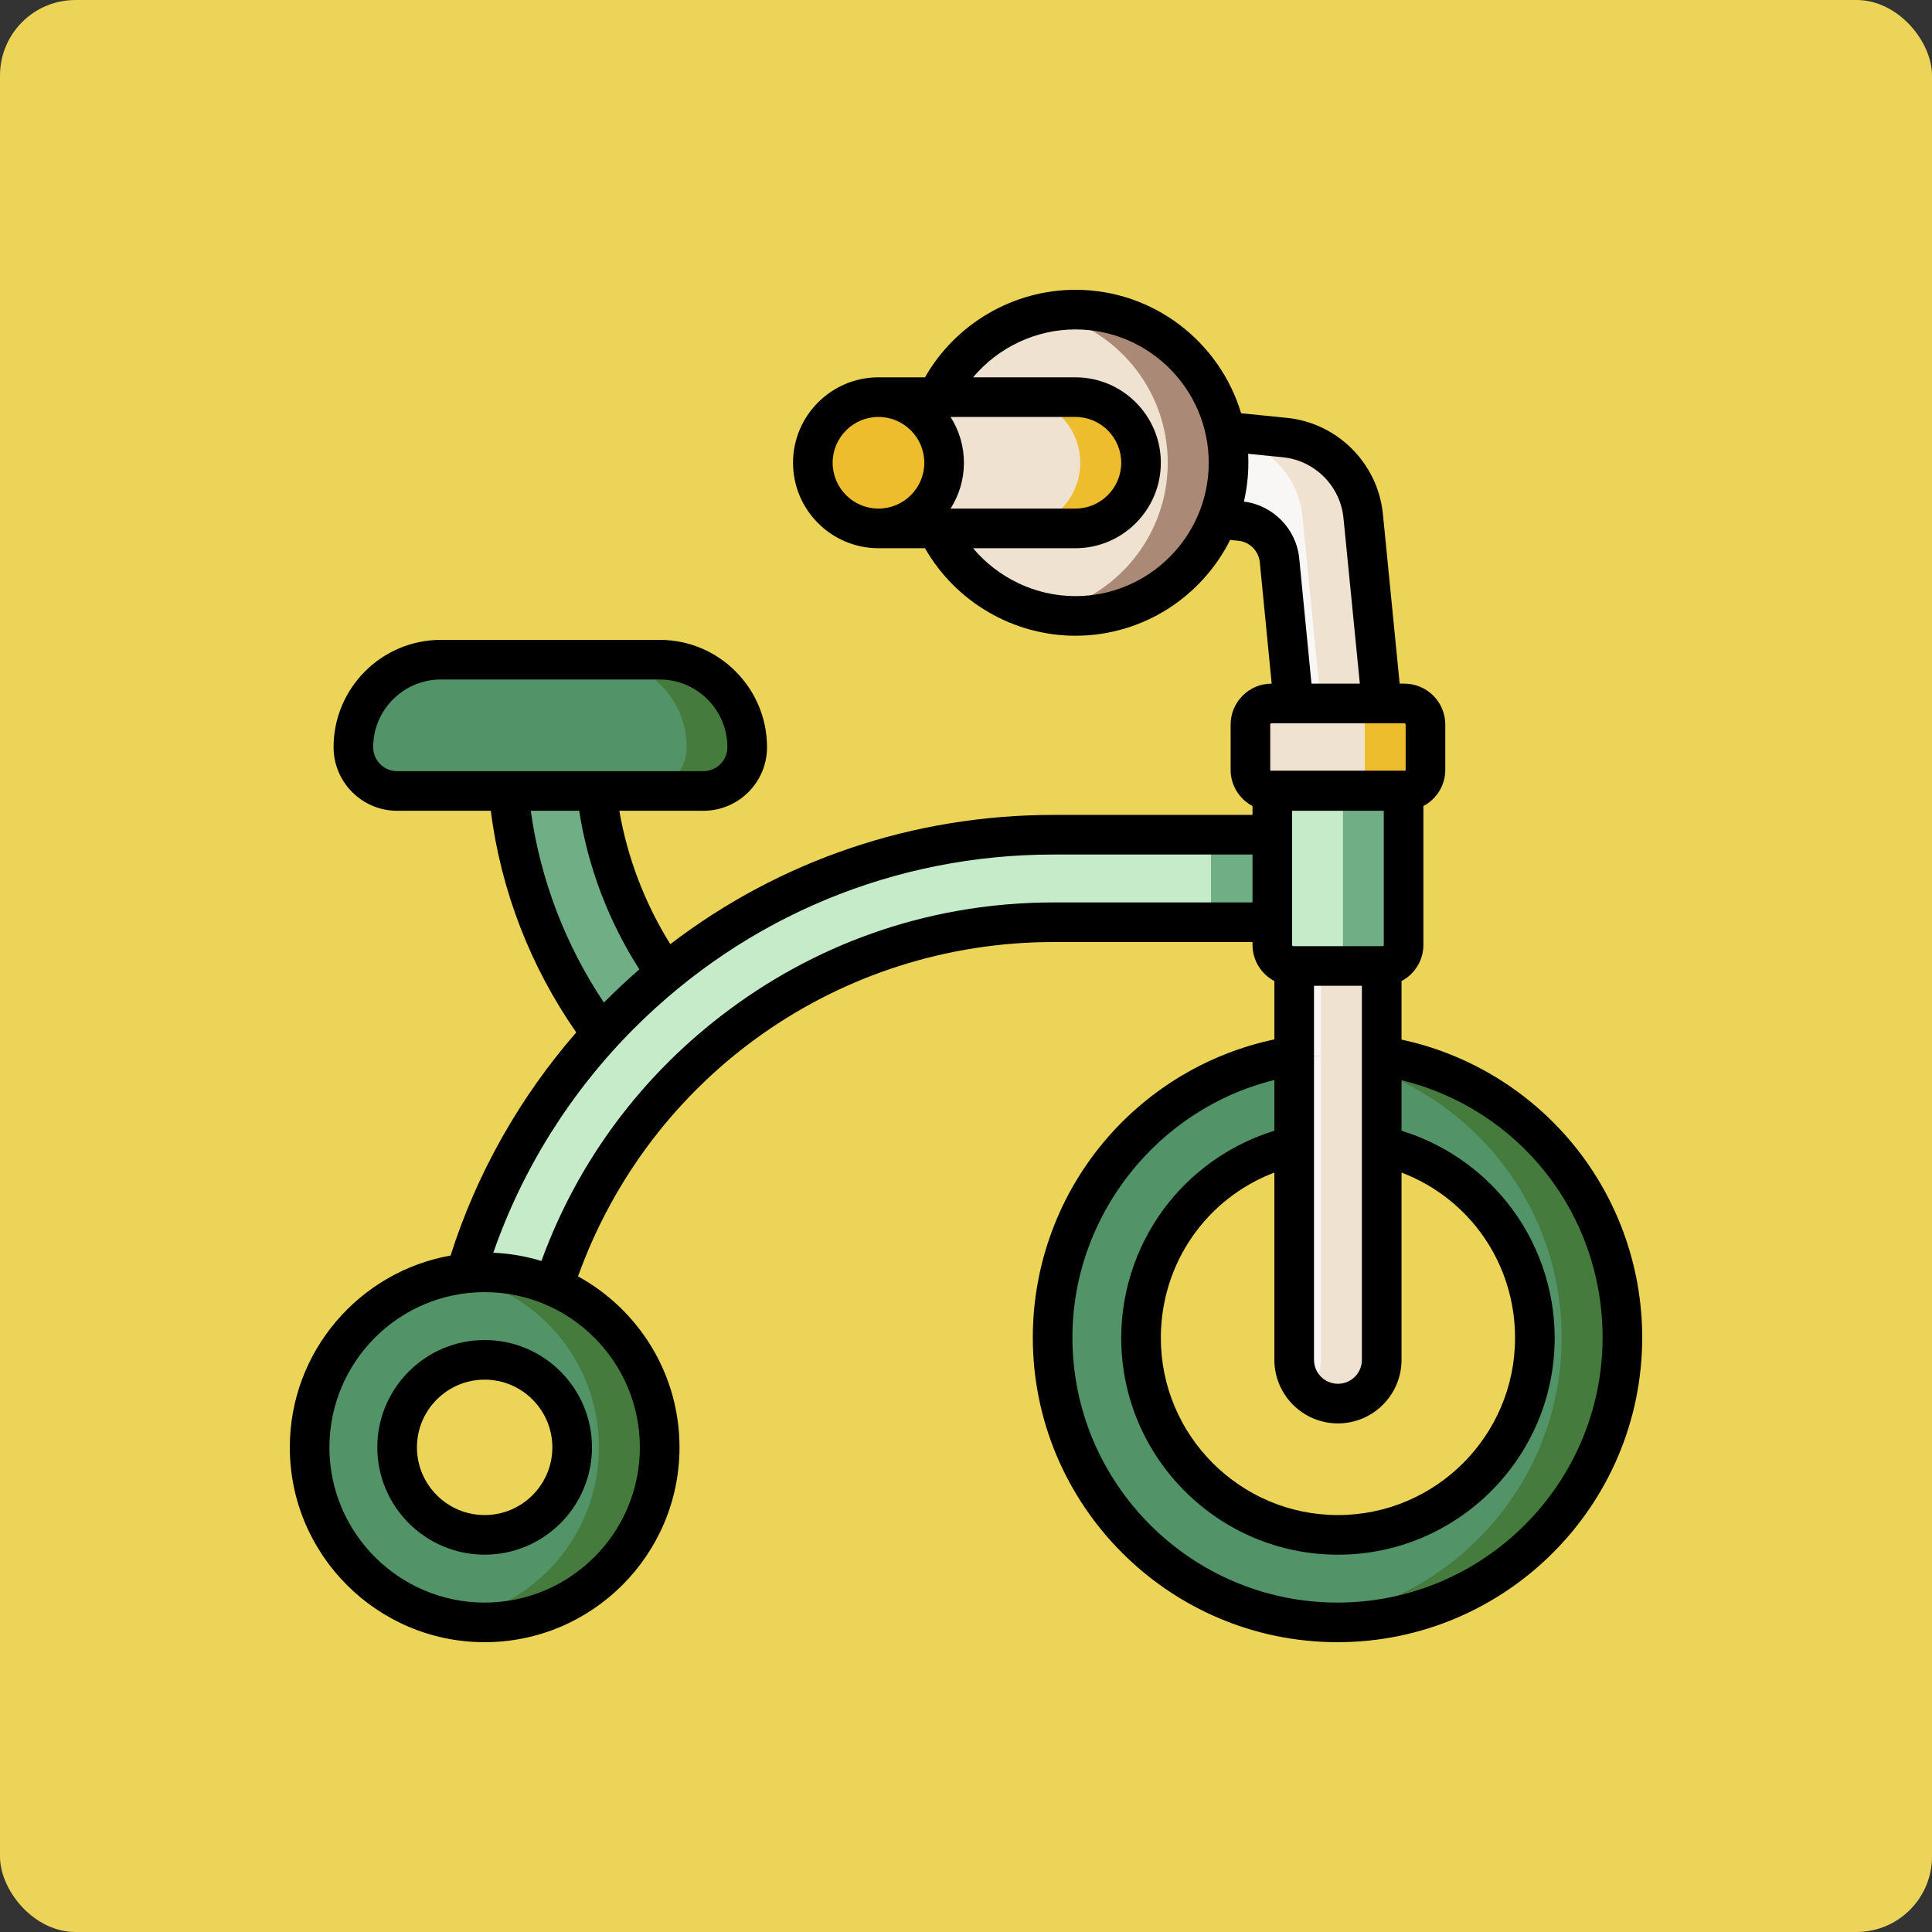 <?xml version="1.0"?>
<svg xmlns="http://www.w3.org/2000/svg" xmlns:xlink="http://www.w3.org/1999/xlink" xmlns:svgjs="http://svgjs.com/svgjs" version="1.1" width="512" height="512" x="0" y="0" viewBox="0 0 512 512" style="enable-background:new 0 0 512 512" xml:space="preserve" class=""><rect x="0" y="0" width="512" height="512" fill="#333333" stroke="none"/><rect width="512" height="512" rx="20" ry="20" fill="#ebd458" shape="rounded" transform="matrix(1,0,0,1,0,0)"/><g transform="matrix(0.7,0,0,0.7,76.8,76.8)"><g xmlns="http://www.w3.org/2000/svg"><g><g><path d="m118.042 281.636c-19.493-26.133-32.136-57.662-35.243-91.901l24.535-8.401 8.768 8.405c2.836 25.458 12.128 48.995 26.196 68.932l-10.631 18.996z" fill="#70af85" data-original="#6a91cb" style="" class=""/></g><g><g><path d="m413.383 156.6-7.015-70.958c-1.553-15.707-13.97-28.138-29.676-29.709l-22.495-2.25-13.697 18.317 10.895 14.702 8.458.846c7.859.786 14.07 7.01 14.84 14.87l5.305 54.185 16.646 8.28z" fill="#f9f6f6" data-original="#f9f6f6" style="" class=""/></g></g><path d="m406.368 85.642c-1.553-15.707-13.97-28.138-29.676-29.709l-22.495-2.25-1.601 2.141 1.088.109c15.705 1.571 28.123 14.002 29.676 29.709l7.016 70.958-5.205 2.576 11.474 5.708 16.739-8.283z" fill="#f0e2d0" data-original="#ecdaec" style="" class=""/><path d="m245.014 40.633c9.306-19.59 29.273-33.133 52.403-33.133 32.023 0 57.983 25.96 57.983 57.983s-25.96 57.983-57.983 57.983c-23.13 0-43.097-13.543-52.403-33.133z" fill="#f0e2d0" data-original="#e9a82f" style="" class=""/><path d="m413.383 290.079-33.133-.053c-51.787 7.897-91.462 52.624-91.462 106.618 0 59.567 48.289 107.856 107.856 107.856s107.856-48.289 107.856-107.856c0-53.873-39.499-98.522-91.117-106.565zm-16.566 181.288c-41.173 0-74.55-33.377-74.55-74.55 0-35.479 24.784-65.169 57.983-72.702h33.136c33.199 7.534 57.982 37.224 57.982 72.702-.001 41.173-33.379 74.55-74.551 74.55z" fill="#529368" data-original="#365e7d" style="" class=""/><g><g><path d="m413.383 250v155.1c0 9.15-7.417 16.567-16.567 16.567s-16.566-7.417-16.566-16.567v-155.1z" fill="#f9f6f6" data-original="#f9f6f6" style="" class=""/></g></g><g><path d="m99.879 377.31c25.784-79.91 100.877-137.877 189.254-137.877h82.833l18.742-18.653-18.742-14.48h-82.833c-61.951 0-120.195 24.125-164.001 67.932-27.804 27.803-47.679 61.423-58.49 98.114l16.156 18.154z" fill="#c6ebc9" data-original="#8ec6f6" style="" class=""/><path d="m348.75 206.3v33.133h23.217l18.741-18.653-18.741-14.48z" fill="#70af85" data-original="#6a91cb" style="" class=""/></g><path d="m156.6 189.733h-115.967c-9.149 0-16.567-7.417-16.567-16.567 0-18.299 14.834-33.133 33.133-33.133h82.833c18.299 0 33.133 14.834 33.133 33.133.002 9.15-7.416 16.567-16.565 16.567z" fill="#529368" data-original="#365e7d" style="" class=""/><path d="m413.383 290.079-33.133-.053c-.075.012-.148.025-.223.037l10.356.017c51.618 8.043 91.117 52.691 91.117 106.565 0 55.682-42.196 101.504-96.356 107.245 3.779.401 7.615.611 11.5.611 59.567 0 107.856-48.289 107.856-107.856 0-53.874-39.499-98.523-91.117-106.566z" fill="#457c3d" data-original="#2b4d66" style="" class=""/><path d="m390.375 250v155.1c0 4.677-1.946 8.893-5.063 11.906 2.98 2.88 7.031 4.661 11.504 4.661 9.15 0 16.567-7.417 16.567-16.566v-155.101z" fill="#f0e2d0" data-original="#ecdaec" style="" class=""/><path d="m413.667 256h-33.7c-4.418 0-8-3.582-8-8v-62.439h49.7v62.439c0 4.418-3.582 8-8 8z" fill="#c6ebc9" data-original="#8ec6f6" style="" class=""/><path d="m398.708 185.561v62.439c0 4.418-3.582 8-8 8h22.958c4.418 0 8-3.582 8-8v-62.439z" fill="#70af85" data-original="#6a91cb" style="" class=""/><path d="m421.95 189.733h-50.267c-4.418 0-8-3.582-8-8v-17.133c0-4.418 3.582-8 8-8h50.267c4.418 0 8 3.582 8 8v17.133c0 4.419-3.582 8-8 8z" fill="#f0e2d0" data-original="#f4d844" style="" class=""/><path d="m421.95 156.6h-22.992c4.418 0 8 3.581 8 8v17.133c0 4.418-3.582 8-8 8h22.992c4.418 0 8-3.582 8-8v-17.133c0-4.418-3.582-8-8-8z" fill="#edbd2d" data-original="#edbd2d" style="" class=""/><path d="m297.417 7.5c-3.938 0-7.781.401-11.499 1.15 26.501 5.346 46.457 28.757 46.457 56.834s-19.956 51.488-46.457 56.834c3.718.748 7.561 1.15 11.499 1.15 32.023 0 57.983-25.96 57.983-57.983 0-32.025-25.96-57.985-57.983-57.985z" fill="#aa8976" data-original="#da7d1f" style="" class=""/><path d="m222.867 40.633h74.55c13.724 0 24.85 11.126 24.85 24.85s-11.126 24.85-24.85 24.85h-74.55z" fill="#f0e2d0" data-original="#f4d844" style="" class=""/><path d="m297.417 40.633h-23.017c13.724 0 24.85 11.126 24.85 24.85s-11.126 24.85-24.85 24.85h23.017c13.724 0 24.85-11.126 24.85-24.85s-11.126-24.85-24.85-24.85z" fill="#edbd2d" data-original="#edbd2d" style="" class=""/><circle cx="222.867" cy="65.483" fill="#edbd2d" r="24.85" data-original="#edbd2d" style="" class=""/><path d="m73.767 371.967c-36.598 0-66.267 29.669-66.267 66.267s29.669 66.267 66.267 66.267 66.267-29.669 66.267-66.267c-.001-36.599-29.669-66.267-66.267-66.267zm0 99.4c-18.299 0-33.133-14.835-33.133-33.133 0-18.299 14.834-33.133 33.133-33.133s33.133 14.834 33.133 33.133c0 18.298-14.834 33.133-33.133 33.133z" fill="#529368" data-original="#365e7d" style="" class=""/><g fill="#2b4d66"><path d="m73.767 371.967c-3.925 0-7.763.361-11.5 1.015 31.113 5.447 54.767 32.578 54.767 65.252 0 32.673-23.653 59.804-54.767 65.251 3.737.654 7.575 1.015 11.5 1.015 36.598 0 66.267-29.669 66.267-66.267-.001-36.598-29.669-66.266-66.267-66.266z" fill="#457c3d" data-original="#2b4d66" style="" class=""/><path d="m140.033 140.033h-22.917c18.299 0 33.133 14.835 33.133 33.133 0 9.15-7.417 16.567-16.567 16.567h22.918c9.149 0 16.567-7.417 16.567-16.567 0-18.298-14.835-33.133-33.134-33.133z" fill="#457c3d" data-original="#2b4d66" style="" class=""/></g></g><g><path d="m33.133 438.233c0 22.405 18.228 40.633 40.633 40.633s40.633-18.228 40.633-40.633-18.227-40.633-40.632-40.633-40.634 18.228-40.634 40.633zm66.267 0c0 14.134-11.499 25.633-25.633 25.633s-25.633-11.499-25.633-25.633c0-14.135 11.499-25.634 25.633-25.634s25.633 11.5 25.633 25.634z" fill="#000000" data-original="#000000" style="" class=""/><path d="m483.974 321.272c-16.466-19.063-38.682-32.174-63.091-37.408v-22.159c4.919-2.601 8.283-7.765 8.283-13.706v-52.56c4.92-2.6 8.284-7.765 8.284-13.706v-17.133c0-8.547-6.953-15.5-15.5-15.5h-1.772l-6.347-64.194c-1.897-19.193-17.202-34.516-36.392-36.435l-17.286-1.729c-8.082-27.002-33.141-46.742-62.737-46.742-23.535 0-45.383 12.86-56.941 33.134h-17.609c-17.838 0-32.35 14.512-32.35 32.35s14.512 32.35 32.35 32.35h17.608c11.559 20.273 33.408 33.134 56.942 33.134 25.612 0 47.823-14.788 58.579-36.267l3.111.311c4.286.429 7.702 3.852 8.122 8.138l4.499 45.951h-.044c-8.547 0-15.5 6.953-15.5 15.5v17.134c0 5.941 3.364 11.106 8.284 13.706v3.36h-75.333c-53.122 0-103.593 17.198-145.085 48.934-9.629-15.43-16.207-32.632-19.303-50.5h31.854c13.27 0 24.066-10.796 24.066-24.066 0-22.405-18.228-40.634-40.633-40.634h-82.833c-22.405 0-40.633 18.229-40.633 40.634 0 13.27 10.796 24.066 24.066 24.066h35.447c3.848 30.134 14.944 58.901 32.366 83.906-21.493 24.699-37.769 53.554-47.582 84.481-34.541 6.12-60.864 36.34-60.864 72.611 0 40.675 33.092 73.767 73.767 73.767s73.767-33.092 73.767-73.767c0-27.877-15.547-52.188-38.424-64.729 27.32-75.972 98.859-126.571 180.024-126.571h75.333v1.067c0 5.941 3.364 11.105 8.283 13.706v22.086c-24.486 5.171-46.782 18.26-63.319 37.345-18.148 20.944-28.143 47.76-28.143 75.507 0 63.608 51.749 115.355 115.356 115.355s115.356-51.747 115.356-115.354c0-27.682-9.953-54.45-28.026-75.373zm-104.007-72.772c-.276 0-.5-.225-.5-.5v-50.767h34.7v50.767c0 .275-.224.5-.5.5zm25.916 15v141.6c0 5-4.067 9.067-9.066 9.067-5 0-9.067-4.067-9.067-9.067v-141.6zm-9.066 165.667c13.27 0 24.066-10.797 24.066-24.067v-70.895c25.719 9.782 42.983 34.322 42.983 62.612 0 36.972-30.079 67.05-67.05 67.05-36.972 0-67.05-30.078-67.05-67.05 0-28.29 17.264-52.831 42.983-62.612v70.895c.001 13.27 10.797 24.067 24.068 24.067zm-146.667-346.334c3.202-5.018 5.067-10.968 5.067-17.35s-1.865-12.332-5.067-17.35h47.267c9.567 0 17.35 7.783 17.35 17.35s-7.783 17.35-17.35 17.35zm-44.633-17.35c0-9.566 7.783-17.35 17.35-17.35s17.35 7.783 17.35 17.35-7.783 17.35-17.35 17.35-17.35-7.783-17.35-17.35zm91.899 50.484c-15.078 0-29.258-6.849-38.735-18.134h38.735c17.838 0 32.35-14.512 32.35-32.35s-14.512-32.35-32.35-32.35h-38.736c9.478-11.284 23.658-18.133 38.736-18.133 27.836 0 50.483 22.646 50.483 50.483s-22.646 50.484-50.483 50.484zm84.741-14.279c-1.094-11.17-9.856-20.111-20.94-21.513 1.088-4.726 1.682-9.639 1.682-14.691 0-1.141-.03-2.274-.088-3.401l13.134 1.314c12.106 1.21 21.761 10.877 22.958 22.984l6.201 62.719h-18.306zm-10.974 62.912c0-.275.224-.5.5-.5h50.267c.276 0 .5.225.5.5v17.134c0 .141-.06.268-.155.359-.208-.017-.417-.032-.629-.032h-49.7c-.212 0-.421.014-.629.032-.095-.091-.155-.217-.155-.359v-17.134zm-339.616 8.567c0-14.135 11.499-25.634 25.633-25.634h82.833c14.134 0 25.633 11.499 25.633 25.634 0 4.999-4.067 9.066-9.066 9.066h-115.967c-4.999 0-9.066-4.067-9.066-9.066zm59.664 24.066h18.325c3.325 21.312 11.112 41.83 22.785 60.038-4.284 3.723-8.46 7.605-12.512 11.657-.304.304-.603.614-.906.92-14.62-21.844-24.083-46.652-27.692-72.615zm41.302 241c0 32.404-26.363 58.767-58.767 58.767s-58.766-26.362-58.766-58.767 26.363-58.767 58.767-58.767 58.766 26.363 58.766 58.767zm156.6-206.299c-44.467 0-86.849 13.986-122.564 40.446-32.907 24.378-57.438 57.205-71.306 95.291-5.804-1.771-11.908-2.843-18.216-3.121 11.022-31.727 29.326-60.952 53.388-85.015 42.389-42.39 98.749-65.735 158.698-65.735h75.333v18.134zm107.511 265.066c-55.336 0-100.356-45.02-100.356-100.355 0-46.195 32.309-86.636 76.462-97.482v19.21c-15.522 4.773-29.484 14.168-39.774 26.9-11.742 14.526-18.209 32.832-18.209 51.545 0 45.242 36.808 82.05 82.05 82.05s82.05-36.808 82.05-82.05c0-18.713-6.467-37.018-18.208-51.545-10.291-12.731-24.252-22.127-39.775-26.9v-19.143c44.595 10.935 76.116 50.59 76.116 97.415 0 55.335-45.02 100.355-100.356 100.355z" fill="#000000" data-original="#000000" style="" class=""/></g></g></g></svg>
